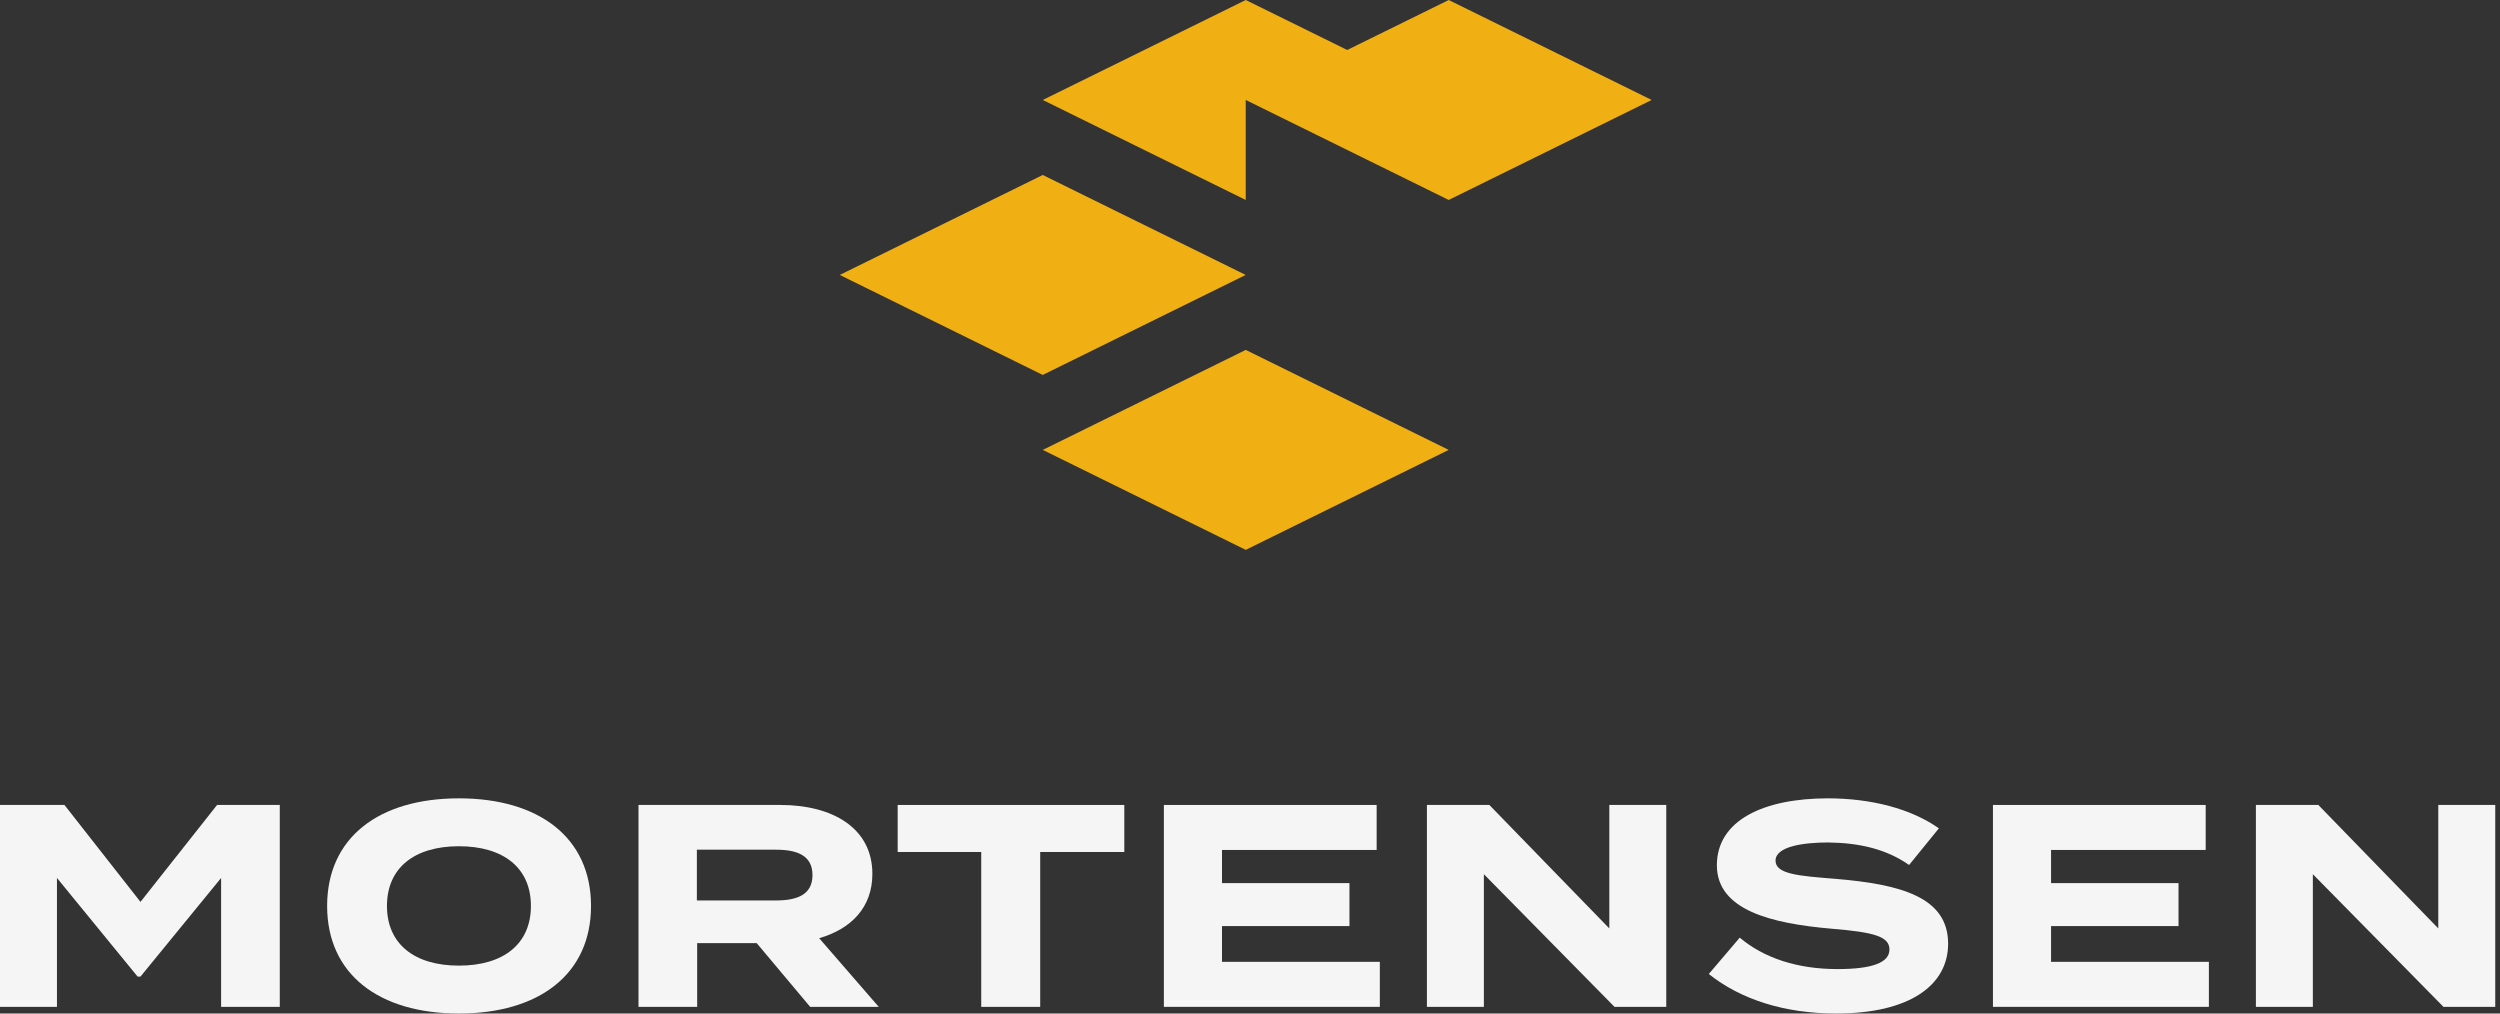 <svg width="259" height="105" viewBox="0 0 259 105" fill="none" xmlns="http://www.w3.org/2000/svg">
<rect x="0" y="0" width="259" height="105" fill="#333333" stroke="none"/>
<path d="M108.027 18.127L87 28.483L108.027 38.843L129.054 28.483L108.027 18.127Z" fill="#F0AF13"/>
<path d="M150.085 0L139.57 5.178L129.058 0L108.031 10.356L129.058 20.716V10.356L150.085 20.716L171.112 10.356L150.085 0Z" fill="#F0AF13"/>
<path d="M129.058 36.25L108.031 46.609L129.058 56.966L150.085 46.609L129.058 36.25Z" fill="#F0AF13"/>
<path d="M28.985 83.394V104.312H22.907V90.956L14.553 101.174H14.255L5.9 90.956V104.312H0V83.394H6.677L14.553 93.436L22.489 83.394H28.988H28.985Z" fill="#F5F5F5"/>
<path d="M33.891 93.855C33.891 86.771 39.252 82.709 47.546 82.709C55.84 82.709 61.23 86.774 61.23 93.855C61.23 100.935 55.84 105 47.546 105C39.252 105 33.891 100.935 33.891 93.855ZM55.003 93.855C55.003 89.909 52.159 87.67 47.546 87.67C42.933 87.67 40.089 89.909 40.089 93.855C40.089 97.799 42.933 100.039 47.546 100.039C52.159 100.039 55.003 97.799 55.003 93.855Z" fill="#F5F5F5"/>
<path d="M83.935 104.312L78.396 97.71H72.226V104.312H66.148V83.394H80.853C86.215 83.394 90.378 85.755 90.378 90.535C90.378 94.031 88.162 96.242 84.867 97.198L91.037 104.309H83.942L83.935 104.312ZM80.4 93.287C82.588 93.287 84.173 92.689 84.173 90.658C84.173 88.627 82.585 88.029 80.4 88.029H72.195V93.287H80.4Z" fill="#F5F5F5"/>
<path d="M116.481 88.266H107.765V104.312H101.656V88.266H93V83.394H116.478V88.266H116.481Z" fill="#F5F5F5"/>
<path d="M142.95 99.649V104.309H120.578V83.394H142.62V88.055H126.599V91.49H139.804V95.942H126.599V99.646H142.95V99.649Z" fill="#F5F5F5"/>
<path d="M172.625 83.394V104.312H167.264L153.729 90.567V104.312H147.828V83.394H154.296L166.725 96.185V83.394H172.625Z" fill="#F5F5F5"/>
<path d="M201.825 97.768C201.825 102.07 197.843 105 190.237 105C184.847 105 180.325 103.535 177.031 100.906L180.237 97.141C182.722 99.233 186.166 100.397 190.357 100.397C193.949 100.397 195.747 99.739 195.747 98.366C195.747 96.993 194.07 96.572 189.758 96.215C183.528 95.677 177.868 94.304 177.868 89.641C177.868 84.977 182.719 82.709 189.368 82.709C193.861 82.709 197.992 83.785 200.868 85.816L197.783 89.612C195.446 87.97 192.63 87.312 189.368 87.28C186.911 87.28 183.946 87.67 183.946 89.163C183.946 90.567 186.372 90.748 190.116 91.045C196.974 91.611 201.825 92.956 201.825 97.768Z" fill="#F5F5F5"/>
<path d="M228.84 99.649V104.309H206.469V83.394H228.51V88.055H212.49V91.49H225.695V95.942H212.49V99.646H228.84V99.649Z" fill="#F5F5F5"/>
<path d="M258.508 83.394V104.312H253.146L239.611 90.567V104.312H233.711V83.394H240.179L252.607 96.185V83.394H258.508Z" fill="#F5F5F5"/>
</svg>
